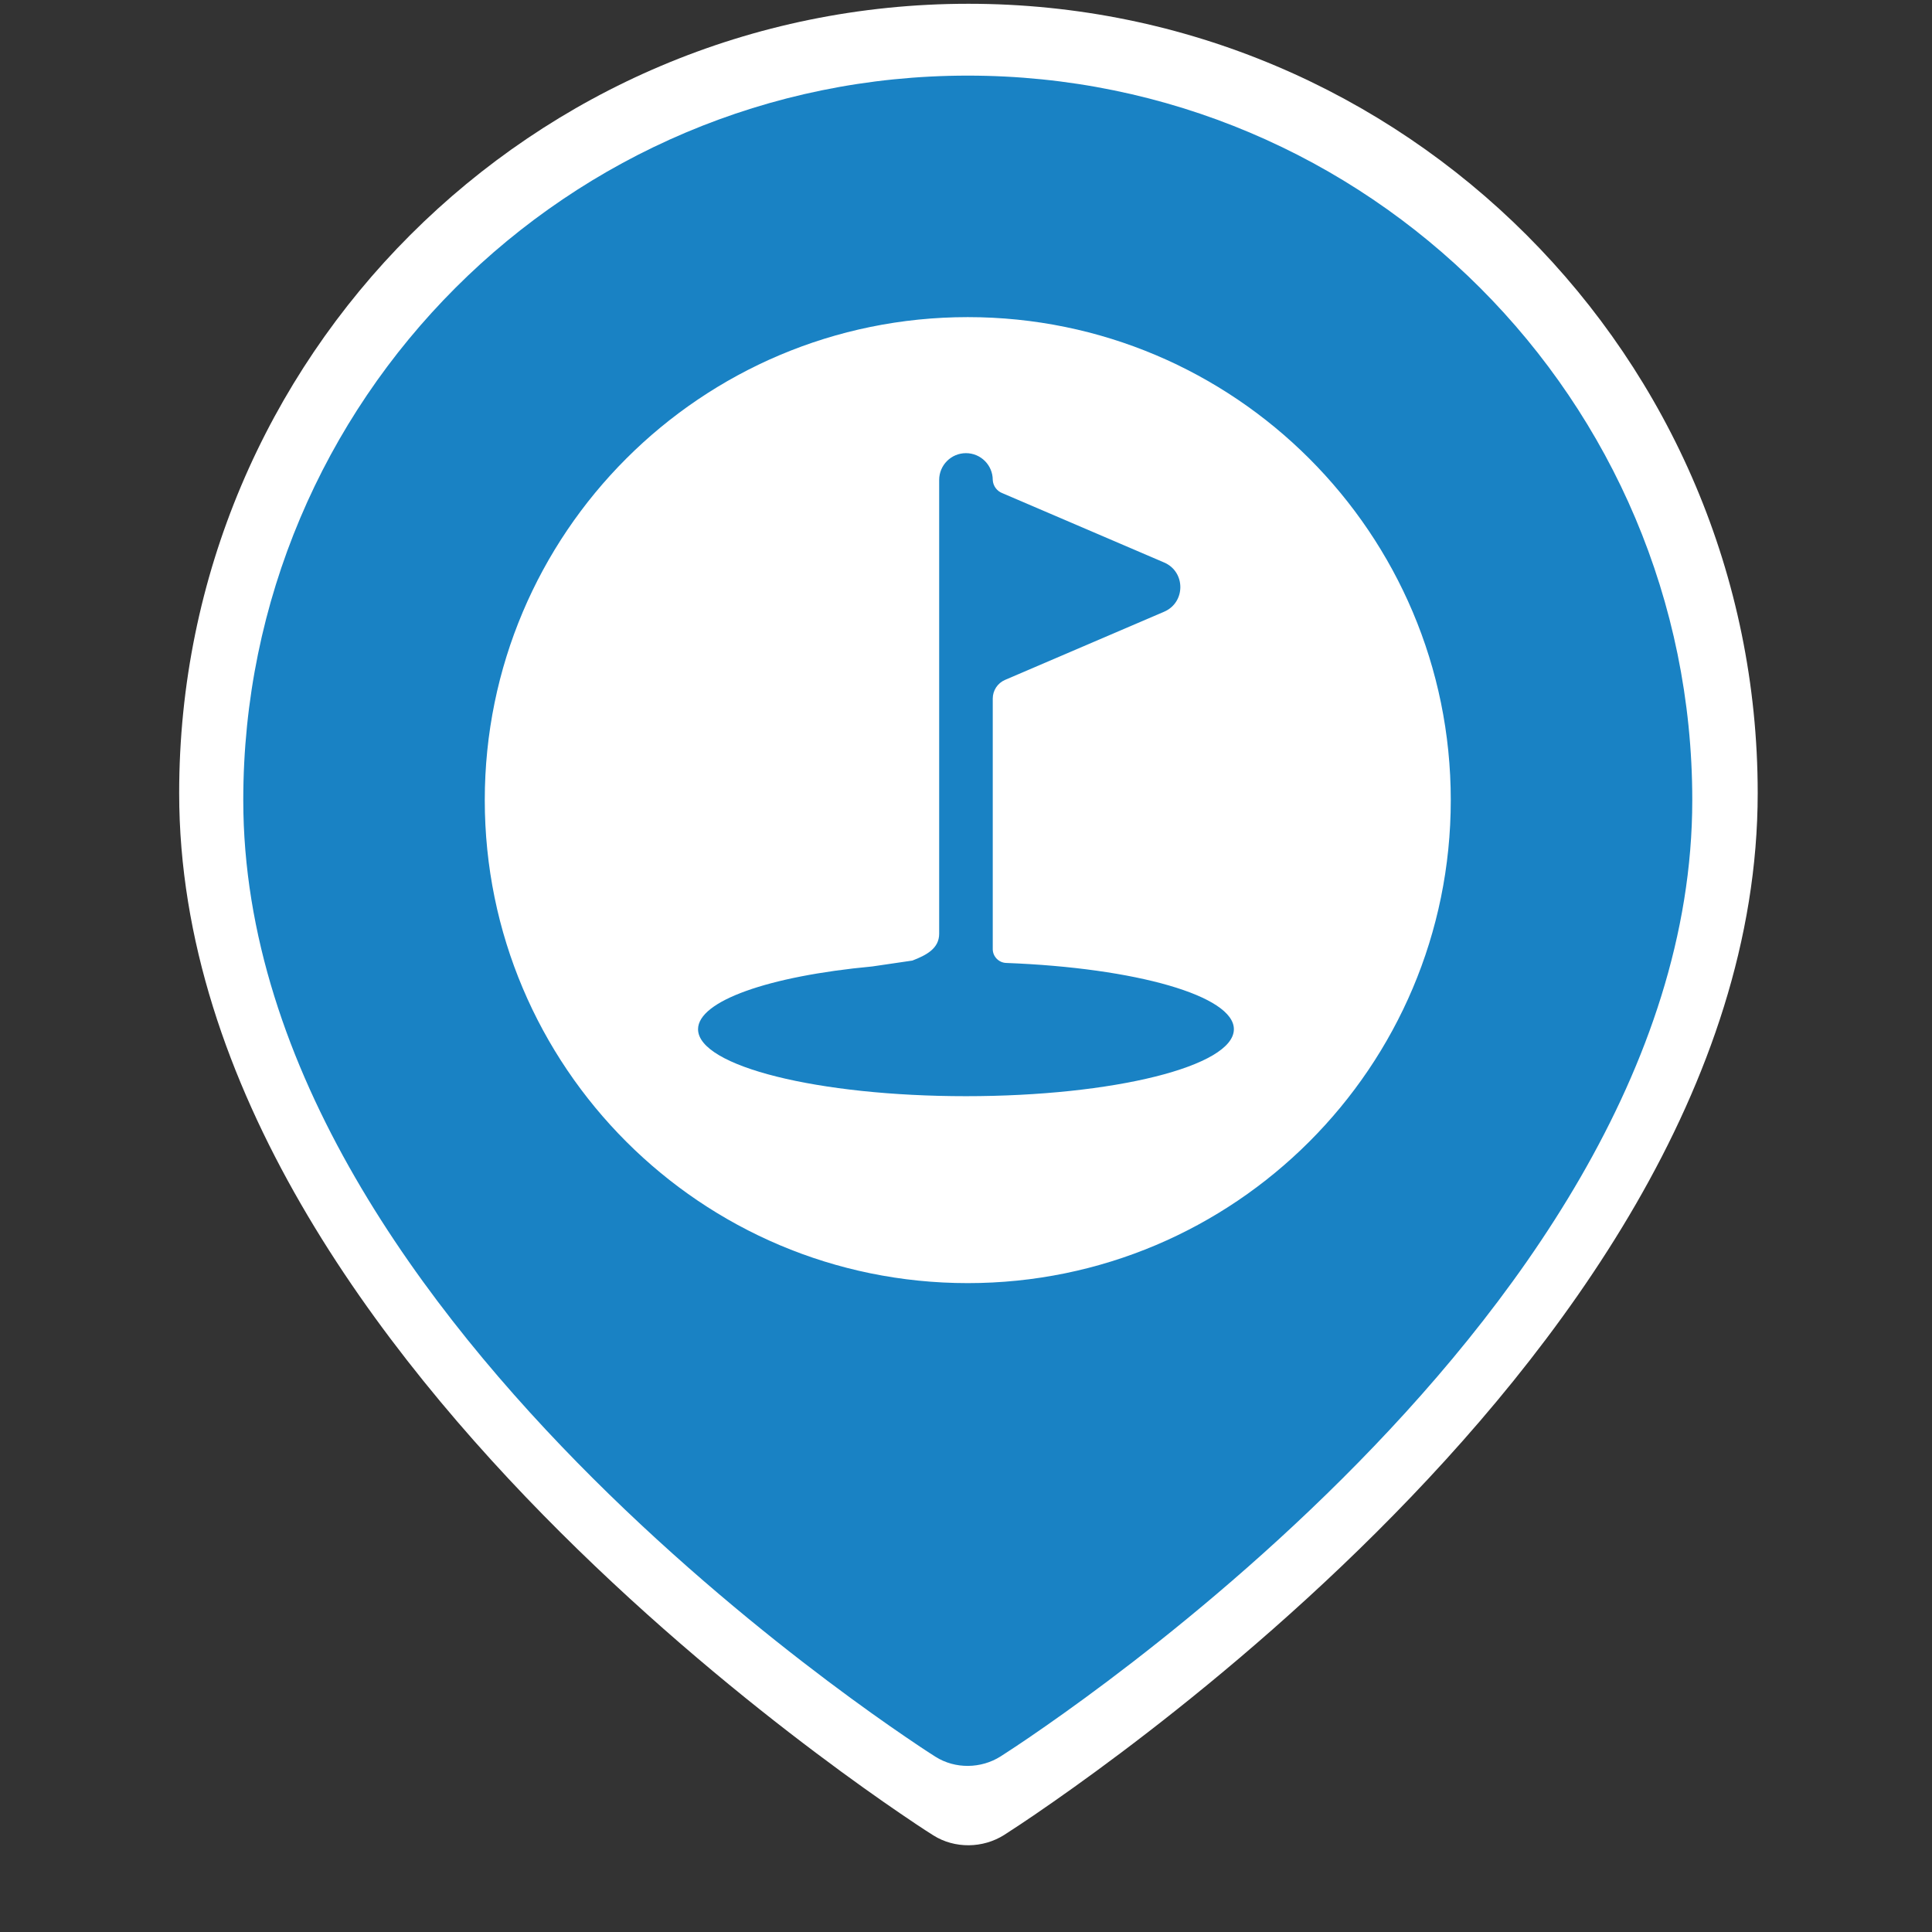<?xml version="1.0" encoding="UTF-8"?>
<svg xmlns="http://www.w3.org/2000/svg" viewBox="0 0 512 512">
  <rect x="0" y="0" width="512" height="512" fill="#333333" stroke="none"/>
  <defs>
    <style>
      .cls-1, .cls-2 {
        fill: #fff;
      }

      .cls-2, .cls-3 {
        fill-rule: evenodd;
      }

      .cls-3, .cls-4 {
        fill: #1982c4;
      }
    </style>
  </defs>
  <g id="white">
    <circle class="cls-1" cx="257.64" cy="212.03" r="150.8"/>
  </g>
  <g id="Layer_18" data-name="Layer 18">
    <path class="cls-2" d="m274.7,480.58c-2.83,1.93-5.68,3.84-8.57,5.69-5.63,3.57-13.1,3.7-18.77.13-2.97-1.87-5.88-3.84-8.77-5.81-5.44-3.71-13.15-9.13-22.37-16.07-18.43-13.85-43.05-33.87-67.74-58.47-48.54-48.37-101-118.09-101-195.86C47.46,94.65,141.11,1,256.64,1s209.17,93.65,209.17,209.17c0,77.77-52.46,147.5-101,195.86-24.69,24.61-49.31,44.62-67.74,58.47-9.23,6.94-16.94,12.36-22.37,16.07h0ZM117.19,210.17c0-77.02,62.43-139.45,139.45-139.45s139.45,62.43,139.45,139.45-62.43,139.45-139.45,139.45-139.45-62.43-139.45-139.45Z"/>
  </g>
  <g id="Layer_17" data-name="Layer 17">
    <path class="cls-3" d="m273.05,460.24c-2.6,1.77-5.22,3.52-7.87,5.22-5.17,3.28-12.02,3.4-17.23.12-2.72-1.72-5.39-3.52-8.05-5.34-4.99-3.4-12.07-8.38-20.54-14.75-16.91-12.72-39.52-31.09-62.18-53.67-44.55-44.4-92.71-108.4-92.71-179.78,0-106.04,85.96-192,192-192s192,85.96,192,192c0,71.39-48.16,135.39-92.71,179.78-22.66,22.59-45.27,40.96-62.18,53.67-8.47,6.37-15.55,11.34-20.54,14.75h0Zm-144.58-248.2c0-70.69,57.31-128,128-128s128,57.31,128,128-57.31,128-128,128-128-57.31-128-128Z"/>
  </g>
  <g id="golf">
    <path id="path834" class="cls-4" d="m231.16,256.12c-27.63,2.58-46.16,9.19-46.17,16.63,0,9.8,31.79,17.75,71,17.75s71-7.95,71-17.75c.01-8.82-25.83-16.25-60.35-17.56-1.96-.07-3.55-1.7-3.55-3.66v-66.4c0-2.15,1.28-4.1,3.26-4.95l42.14-18.06c5.75-2.45,5.75-10.61,0-13.06l-42.79-18.34c-1.5-.55-2.53-1.94-2.61-3.53,0-3.92-3.18-7.1-7.1-7.1h0c-3.92,0-7.1,3.18-7.1,7.1v120.27c0,3.92-3.44,5.69-7.1,7.1"/>
  </g>
</svg>